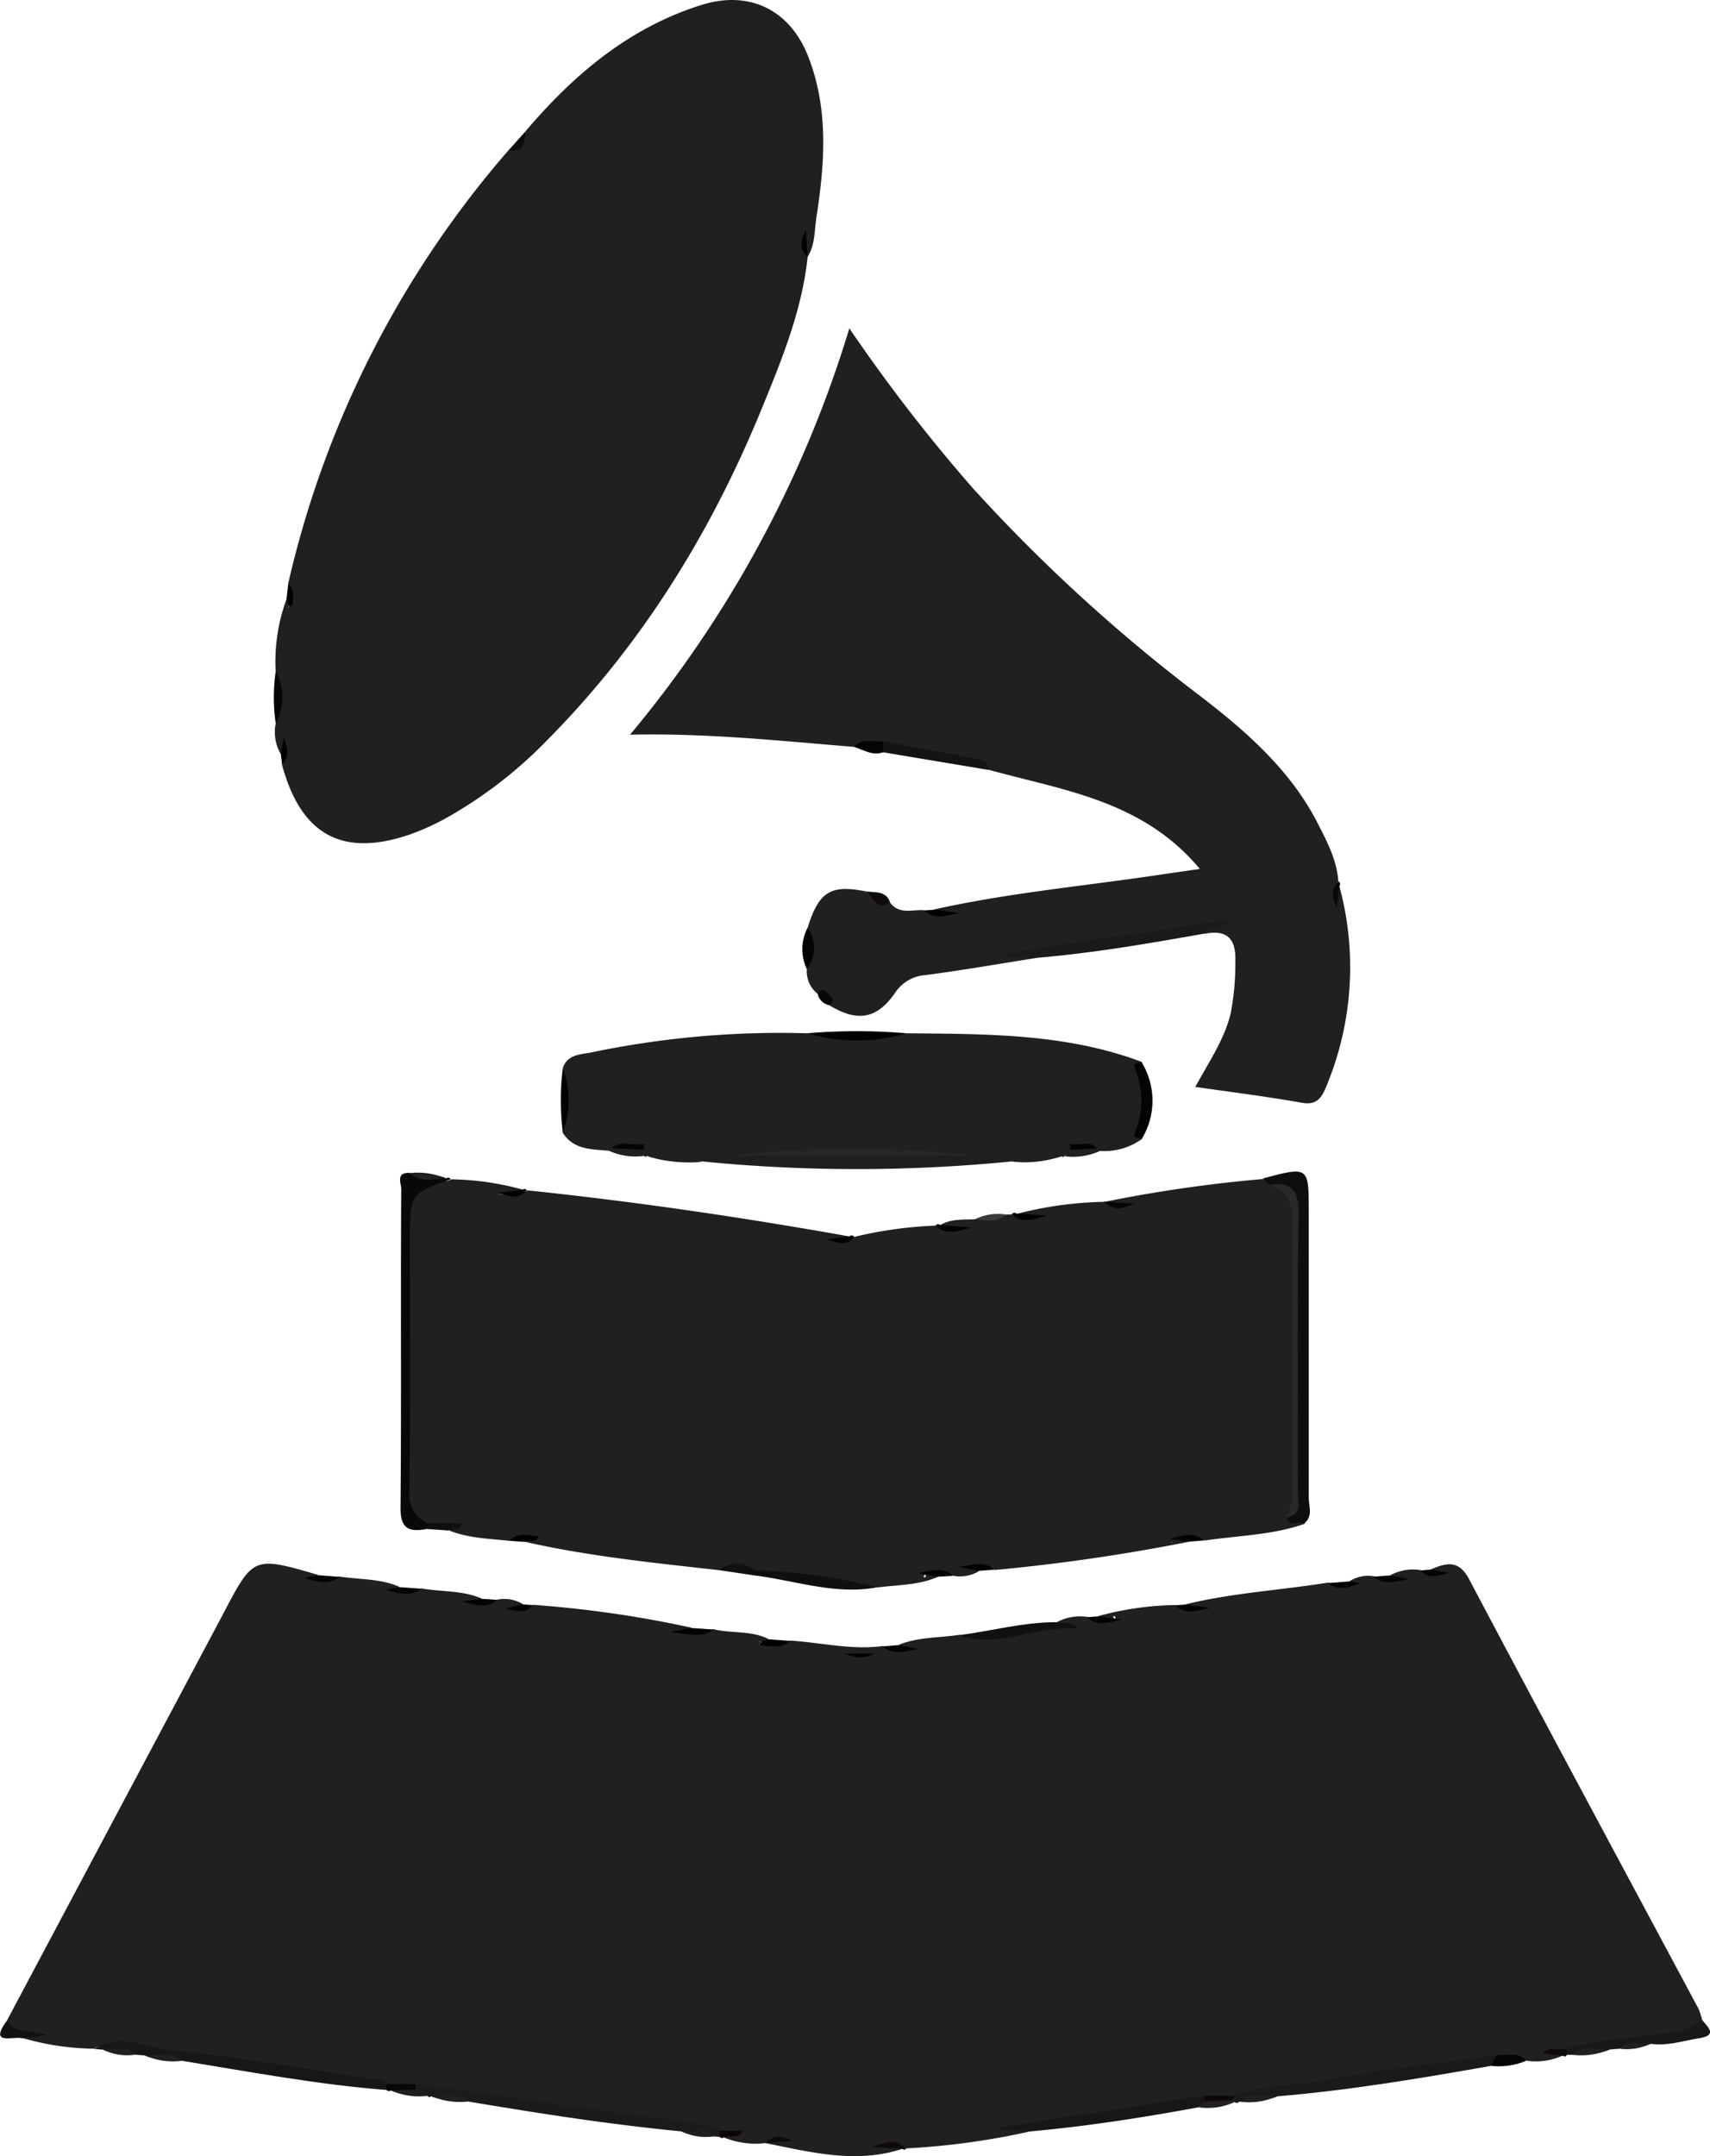 <svg id="Layer_1" data-name="Layer 1" xmlns="http://www.w3.org/2000/svg" viewBox="0 0 216.37 272.73"><defs><style>.cls-1{fill:#221f20;}.cls-2{fill:#0e0e0e;}.cls-3{fill:#080808;}.cls-4{fill:#201f1f;}.cls-5{fill:#1c1a1b;}.cls-6{fill:#181617;}.cls-7{fill:#1b1a1a;}.cls-8{fill:#1b191a;}.cls-9{fill:#181717;}.cls-10{fill:#181819;}.cls-11{fill:#151414;}.cls-12{fill:#050304;}.cls-13{fill:#100e0f;}.cls-14{fill:#111010;}.cls-15{fill:#010101;}.cls-16{fill:#050404;}.cls-17{fill:#121112;}.cls-18{fill:#050303;}.cls-19{fill:#030203;}.cls-20{fill:#020202;}.cls-21{fill:#030202;}.cls-22{fill:#100f0f;}.cls-23{fill:#040303;}.cls-24{fill:#0d0809;}.cls-25{fill:#0f0c0d;}.cls-26{fill:#0f0b0c;}.cls-27{fill:#020101;}.cls-28{fill:#030303;}.cls-29{fill:#020201;}.cls-30{fill:#3b3b3b;}.cls-31{fill:#090607;}.cls-32{fill:#080606;}.cls-33{fill:#0a0607;}.cls-34{fill:#0d080a;}.cls-35{fill:#0f0a0c;}.cls-36{fill:#2b2828;}.cls-37{fill:#060405;}.cls-38{fill:#272525;}</style></defs><title>grammy</title><path class="cls-1" d="M311.67,531.12c-5.86,1.91-11.57.4-17.3-.74.72-.64,1.6-.4,2.43-.42a3,3,0,0,0-2.42.42,10.6,10.6,0,0,1-5.28-.72c.52-.71,1.32-.32,1.94-.5a9.64,9.64,0,0,1-2.77-.17q-15.22-2.09-30.41-4.38c-2.53-.38-5.1-.49-7.62-1a12.37,12.37,0,0,1-3.78-.47c-11.75-1.68-23.47-3.57-35.26-4.94a2.06,2.06,0,0,0-1.73.24,33.37,33.37,0,0,1-9.11-1.36,1.89,1.89,0,0,1,2.67.08c-1.37-1.37-4.3.64-4.56-2.4l24-45.12c1.15-2.17,2.31-4.33,3.45-6.49,3.67-7,3.76-7,11.87-4.64-.56.6-1.13.58-1.4.39a9.31,9.31,0,0,0,4.12-.18c2.53.39,5.15.24,7.56,1.3a1.43,1.43,0,0,1-1.69.32,10.2,10.2,0,0,0,4.48-.12c2.52.45,5.16.22,7.59,1.27-.72.59-1.44.71-1.89.33a7,7,0,0,0,3.92-.19,4.61,4.61,0,0,1,3.19.56c-.23.48-.73.39-1.12.52.79-.13,1.68.26,2.38-.42a142.16,142.16,0,0,1,20.12,2.9c-.59.64-1.23.41-1.87.26a9.76,9.76,0,0,0,4.65-.07c2.28.56,4.73.14,6.92,1.23-.33.41-.7.65-1.19.23a.79.79,0,0,0,.72.28c1.05-.11,2.16.29,3.16-.31,3.95.25,7.86,1.24,11.85.69,1.17.71,2.34.23,3.2.32-.27.28-.76.06-1.23-.47,2.46-1,5.1-.87,7.66-1.26,3,.76,5.79-.67,8.71-.75,1.22,0,2.4-.53,3.65-.43a6.06,6.06,0,0,0,.74,0c-.21-.18-.56-.17-.71-.45a6.23,6.23,0,0,1,3.86-.63c1.1.67,2.23.2,3.35.25.49-.22-.31-.59-.08-.16.08.15,0,.22-.25.22-.6,0-1.24.15-1.7-.42a39.4,39.4,0,0,1,9.77-1.4c1.08.76,2.22.17,2.9.34a1.43,1.43,0,0,1-1.6-.43c5.9-1.45,12-1.78,17.95-2.74a10.63,10.63,0,0,0,4.47.13,1.46,1.46,0,0,1-1.68-.32,4.42,4.42,0,0,1,3.11-.61c1.22.65,2.42.17,3.33.28-.27.29-.79.05-1.29-.42a6,6,0,0,1,3.87-.64c.71.65,1.62.18,2.44.46-.37-.28-.93-.09-1.15-.57,1.93-.81,3.49-1.25,4.82,1.27,9.58,18.13,19.31,36.19,29,54.29a9.06,9.06,0,0,1,.46,1.36c-.16,1.86-1.65,2-3,2.13-4.63.49-9.2,1.53-13.86,1.78-1,.36-2.14,0-3.18.31.84-.08,1.71-.39,2.42.36a8.12,8.12,0,0,1-4.66.65c-1.36-.36-2.74.13-4.11,0-10.91,1.8-21.87,3.24-32.81,4.79a10.78,10.78,0,0,1-3.75.39c-8.41,1.2-16.77,2.78-24.83,3.38.59.25,1.86-.51,2.83.38a94.28,94.28,0,0,1-15.7,2.16c-1.15-.91-2.58,0-3.8-.5C309.48,530.94,310.73,530.23,311.67,531.12Z" transform="translate(-197.53 -259.3)"/><path class="cls-1" d="M305.6,415.76a52.13,52.13,0,0,1,10.33-1.43c1,.74,2.07.26,3.59.49-1.33-.31-2.32.27-3-.57,1.39-.82,2.93-.65,4.44-.73,1.23-.64,2.69.17,3.9-.6l.74,0c1.18.82,2.58,0,3.82.45-1-.34-2.27.31-3.22-.53a47.12,47.12,0,0,1,11.09-1.52c1,.89,2.15.27,2.49.37a3.12,3.12,0,0,1-2.48-.37,178.46,178.46,0,0,1,20.08-2.89,9,9,0,0,0,1.91.52,3,3,0,0,1,2.69,3c0,12.74.7,25.48-.35,38.19-1.69,1.64,1,1.08,1,1.9-4.08,1.44-8.41,1.48-12.63,2.12-1.36-.67-2.76-.08-3.42-.21-1.21.17-.72.84-.79.36,0-.2,0-.29.18-.32a2,2,0,0,1,2,.33,242.32,242.32,0,0,1-24.57,3.57c-1.19-.66-2.37-.22-3.26-.29.28-.3.78-.06,1.26.44a4.74,4.74,0,0,1-3.17.6c-1.22-.69-2.43-.23-3.65-.15-.48.28.21.56.08.08,0-.16,0-.22.24-.23a1.33,1.33,0,0,1,1.29.42c-2.42,1.06-5,1-7.58,1.33-5-.29-9.94-1.37-14.94-1.81-1.67-.09-3.26-1.31-5-.35-8.24-.93-16.5-1.75-24.61-3.58.49-.52,1-.65,1.25-.44-.88.07-2.06-.39-3.25.3-2.59-.29-5.21-.32-7.67-1.31.17.46-.23-.52.21-.34.27.12.4-.22.2-.21a10.56,10.56,0,0,1-4-.33c-1.69-.33-2-1.55-2.05-3,0-12.47,0-24.93,0-37.4,0-2.41,1.13-3.26,3.4-3.15.83,0,1.67.47,2.51,0a36,36,0,0,1,9.11,1.33c-.73.89-1.72.31-3.37.59,1.83-.21,2.93.26,3.89-.52,13.69,1.43,27.3,3.43,40.85,5.85-.78.85-1.71.37-3.12.33C303.51,416.16,304.6,416.54,305.6,415.76Z" transform="translate(-197.53 -259.3)"/><path class="cls-1" d="M299.72,291.82c-.72,6.8-3.3,13.06-5.85,19.28-6.4,15.61-15.14,29.75-27.07,41.79a56,56,0,0,1-12,9.42,31.38,31.38,0,0,1-5.31,2.51c-8.65,3-13.9.08-16.29-8.84a2,2,0,0,0,.28-1.33c0-.3.13-.61-.06-.89a.93.93,0,0,1-.38.9,5.56,5.56,0,0,1-.63-3.83,13.65,13.65,0,0,0,0-6.63,22.86,22.86,0,0,1,1.35-9.05c.39.33.62.67.12,1.09a.7.7,0,0,0,.35-.73,5.45,5.45,0,0,0-.24-2.37,126.57,126.57,0,0,1,27.88-54.83,2.84,2.84,0,0,0,2.2-2.46c6.06-7.11,13-13,22.11-15.89,6.05-1.94,11.27.46,13.64,6.55,2.58,6.65,2.07,13.52,1,20.36-.25,1.66-.14,3.46-1.15,5-.54-.57-.37-1.3-.42-2C299.32,290.54,299.13,291.27,299.72,291.82Z" transform="translate(-197.53 -259.3)"/><path class="cls-1" d="M367,371.38a39.14,39.14,0,0,1-1.74,25.55c-.59,1.4-1.27,2.17-3,1.86-4.34-.77-8.71-1.33-13.49-2,1.75-3.21,3.68-6,4.48-9.3a33.08,33.08,0,0,0,.59-6.58c.1-2.82-1-4.07-3.88-3.49.55-1.88,1.74-.93,2.73-1-9.29,1.29-18.55,3-27.49,3.69.87.08,2.24-.5,3.48.36-4.69.74-9.36,1.56-14.07,2.17a5,5,0,0,0-3.84,2.27c-2.34,3.36-4.83,3.68-8.38,1.5.05-.94-.41-1.38-1.34-1.35a3.63,3.63,0,0,1-1.43-3.18,30.89,30.89,0,0,0,.08-5.18c1.45-4.63,2.92-5.55,7.43-4.64.93.64,1.76,1.49,3,1.37,1.13,1.59,2.82.91,4.3,1,1.08.78,2.21.17,2.87.35a1.43,1.43,0,0,1-1.59-.44c9.6-2.14,19.39-3,29.08-4.47l4.56-.66c-7.28-8.71-17.37-9.94-26.79-12.56-4.13-2.22-8.84-1.76-13.21-2.88-1.26.29-2.52-.83-3.78,0-9.15-.73-18.28-1.75-28.32-1.54A146.16,146.16,0,0,0,305,300.83a210.09,210.09,0,0,0,15.66,20.26,210.71,210.71,0,0,0,28.54,26.1c6,4.6,11.64,9.5,15.13,16.38,1.17,2.3,2.37,4.58,2.54,7.22-.13.48,0-.18-.2.28s0,1.13-.2,1.67C366.75,372.32,366.47,371.7,367,371.38Z" transform="translate(-197.53 -259.3)"/><path class="cls-1" d="M268.74,394.43c.55-1.77,2.26-1.74,3.57-2A116.81,116.81,0,0,1,299.66,390a40.82,40.82,0,0,0,12.58,0c10.05.1,20.13,0,29.76,3.62a22.07,22.07,0,0,1,0,9.77,8.2,8.2,0,0,1-5.25,1.5l-.54-.07a34,34,0,0,0-3.91,0c-3.8,1-7.75.7-11.6,1.25-10.08-.45-20.15-.42-30.22,0-3.63-.71-7.41-.08-11-1.21a39.54,39.54,0,0,0-4.49-.06l-.56.05c-2.14-.19-4.38-.14-5.72-2.31A26.06,26.06,0,0,0,268.74,394.43Z" transform="translate(-197.53 -259.3)"/><path class="cls-2" d="M362.55,452c-.7-.38-1.87.6-2.25-.77,1.68-1,1.09-2.6,1.09-4,0-11.3-.06-22.61.09-33.92,0-2.66-.57-4.13-3.39-4.15l-.76-.8c5.8-1.54,5.8-1.54,5.8,4.26,0,12,0,24,0,36C363.09,449.76,363.74,451.07,362.55,452Z" transform="translate(-197.53 -259.3)"/><path class="cls-3" d="M254.56,408.47c-5.17,1.8-5.17,1.8-5.17,8.18,0,10.44.08,20.89-.06,31.33a3.89,3.89,0,0,0,2.28,4c.26.16.34.32.26.48s-.18.23-.26.23c-2.11.39-3.42.18-3.4-2.62.12-13.45,0-26.9.09-40.35,0-.76-.73-2.16,1.09-2.06,1.42,1,3.15-.09,4.59.7A.38.38,0,0,1,254.56,408.47Z" transform="translate(-197.53 -259.3)"/><path class="cls-4" d="M279,404c3.6,1.24,7.49.32,11.11,1.46,8.4-.8,16.82-.17,25.23-.32,1.92,0,3.9-.4,5.79.32L332.94,404a.65.65,0,0,1,.25.74c-.27.33-.72.45-1,.8l-.17.14-.19-.13c-2,.78-4.27-.28-6.28.66a198.91,198.91,0,0,1-39.19,0c-2.22-1.06-4.67.14-6.91-.7l-.26.13-.23-.18a1.21,1.21,0,0,1-.42-.74A1.16,1.16,0,0,1,279,404Z" transform="translate(-197.53 -259.3)"/><path class="cls-5" d="M250.13,522.91q18.6,2.61,37.21,5.23a4.12,4.12,0,0,1,1.24.68c.25.17.34.34.25.51s-.17.26-.26.26l-.74-.05c-1.26-.8-2.78,0-4.07-.64-9.05-.87-18-2.27-27-3.78-1.45-.91-3.17.09-4.64-.66l-.28.12-.25-.17c-.42-.56-1.18-.29-1.67-.69A.65.65,0,0,1,250.13,522.91Z" transform="translate(-197.53 -259.3)"/><path class="cls-6" d="M209.47,518.48c3.21-2.1,6.49-.2,9.62.13,9,.95,17.87,2.5,26.8,3.83.2,0,.36.31.54.47s.35.33.26.5-.17.25-.26.25c-8.7-.68-17.27-2.29-25.87-3.69-1.46-.94-3.2.06-4.69-.67l-1.23-.1c-1.28-.79-2.79,0-4.09-.64Z" transform="translate(-197.53 -259.3)"/><path class="cls-7" d="M353.64,524.38c4-1.48,8.29-1.3,12.42-2.09,6.9-1.31,13.9-2.07,20.86-3.07.45.83-.26,1-.73,1.39-9,1.6-18,3.1-27.07,3.86-1.51.72-3.26-.27-4.74.67l-.32.18-.35-.11-.33-.39Z" transform="translate(-197.53 -259.3)"/><path class="cls-8" d="M328.67,380.46l-3.65-.17,0-.47,28.19-4.21c-1.05,1.59-2.67.58-3.21,1.77C342.89,378.64,335.83,379.86,328.67,380.46Z" transform="translate(-197.53 -259.3)"/><path class="cls-9" d="M327.94,528.9l-3.87-.25v-.27l25.87-4a.61.61,0,0,1,.25.71c-.26.35-.7.46-1,.76C342.16,527.15,335.08,528.25,327.94,528.9Z" transform="translate(-197.53 -259.3)"/><path class="cls-10" d="M395.78,518.48c4.42-1.36,9.05-1.45,13.58-2.14a5.64,5.64,0,0,0,3.5-1.59c.73.93,2.1,2-.37,2.37-2,.33-4,1-6.11.7-1.24.65-2.71-.16-3.94.62l-1.26.11c-1.48.75-3.21-.26-4.66.67l-.74,0c-.25-.18-.34-.35-.25-.53S395.7,518.48,395.78,518.48Z" transform="translate(-197.53 -259.3)"/><path class="cls-11" d="M309.27,353.06c3.75.71,7.49,1.43,11.24,2.11,1,.18,2,.19,2.07,1.51l-13.3-2.22A.91.91,0,0,1,309.27,353.06Z" transform="translate(-197.53 -259.3)"/><path class="cls-12" d="M342,403.36c-.39-.24-1.23.08-.8-1a10.35,10.35,0,0,0,0-7.7c-.43-1.12.4-.8.78-1A9.29,9.29,0,0,1,342,403.36Z" transform="translate(-197.53 -259.3)"/><path class="cls-13" d="M293,457.94a70.51,70.51,0,0,1,15.51,2.14c-5.31,1-10.35-.87-15.51-1.5-.17-.14-.23-.29-.17-.43S293,457.94,293,457.94Z" transform="translate(-197.53 -259.3)"/><path class="cls-14" d="M331.3,464.49c.76.28,1.71-.24,2.7.87-5.31-.66-10,2.6-15.09.77C323,465.6,327.09,464.47,331.3,464.49Z" transform="translate(-197.53 -259.3)"/><path class="cls-15" d="M312.24,390a22.16,22.16,0,0,1-12.58,0A74.43,74.43,0,0,1,312.24,390Z" transform="translate(-197.53 -259.3)"/><path class="cls-16" d="M299.69,376.69a4.2,4.2,0,0,1-.08,5.18A5.92,5.92,0,0,1,299.69,376.69Z" transform="translate(-197.53 -259.3)"/><path class="cls-17" d="M198.47,514.8c.91,1.89,2.94,1.2,5.07,1.94l-3.18.38C199.14,516.82,196,518.13,198.47,514.8Z" transform="translate(-197.53 -259.3)"/><path class="cls-15" d="M268.74,394.43a11.31,11.31,0,0,1,0,8.08A33.6,33.6,0,0,1,268.74,394.43Z" transform="translate(-197.53 -259.3)"/><path class="cls-18" d="M386.19,520.61c.24-.46.48-.93.73-1.39,1.24.18,2.67-.52,3.69.76A8.92,8.92,0,0,1,386.19,520.61Z" transform="translate(-197.53 -259.3)"/><path class="cls-18" d="M232.42,344.2a7,7,0,0,1,0,6.63A23,23,0,0,1,232.42,344.2Z" transform="translate(-197.53 -259.3)"/><path class="cls-1" d="M279.45,405.56c2.3.21,4.74-.82,6.91.7A18.14,18.14,0,0,1,279.45,405.56Z" transform="translate(-197.53 -259.3)"/><path class="cls-14" d="M293,457.94v.64l-4.43-.66A3.31,3.31,0,0,1,293,457.94Z" transform="translate(-197.53 -259.3)"/><path class="cls-18" d="M309.27,353.06c0,.47,0,.94,0,1.4-1.36.48-2.49-.33-3.69-.68C306.63,352.57,308,353.23,309.27,353.06Z" transform="translate(-197.53 -259.3)"/><path class="cls-1" d="M325.55,406.22c2-1.47,4.18-.45,6.28-.66A14.4,14.4,0,0,1,325.55,406.22Z" transform="translate(-197.53 -259.3)"/><path class="cls-19" d="M250.85,460.26c-1.4,1.07-2.92.58-4.46.11l1.67-.31Z" transform="translate(-197.53 -259.3)"/><path class="cls-12" d="M260.47,461.67c-1.4,1.2-2.94.61-4.47.19l2.44-.33Z" transform="translate(-197.53 -259.3)"/><path class="cls-20" d="M287.82,465.42c-1.4,1.08-2.92.6-5.54.33l2.76-.52Z" transform="translate(-197.53 -259.3)"/><path class="cls-21" d="M326.15,412.81l3.8.25c-1.51.43-3,1.1-4.4-.17A.39.39,0,0,1,326.15,412.81Z" transform="translate(-197.53 -259.3)"/><path class="cls-22" d="M251.61,452.71V452H256c-.35,1.11-1.22.57-1.72.89Z" transform="translate(-197.53 -259.3)"/><path class="cls-23" d="M347.88,454.31l-2.43-.34c1.54-.4,3.07-1,4.47.18Z" transform="translate(-197.53 -259.3)"/><path class="cls-24" d="M311.67,531.12l-3.84-.26c1.52-.45,3.06-1.15,4.41.2l-.27.17Z" transform="translate(-197.53 -259.3)"/><path class="cls-20" d="M240.5,458.76c-1.4,1.11-2.91.58-4.44.15l1.72-.36Z" transform="translate(-197.53 -259.3)"/><path class="cls-20" d="M368.29,459.33l1.42.22c-1.41.48-2.82,1.05-4.21,0Z" transform="translate(-197.53 -259.3)"/><path class="cls-25" d="M264.08,275.85c-.3,2.42-.43,2.56-2.2,2.46Z" transform="translate(-197.53 -259.3)"/><path class="cls-26" d="M310.15,373.42c-1.78,1.23-2.12-.69-3-1.38C308.25,372.25,309.62,371.92,310.15,373.42Z" transform="translate(-197.53 -259.3)"/><path class="cls-27" d="M315.73,374.37l3.22.41c-2.1.48-3.36.82-4.5-.32Z" transform="translate(-197.53 -259.3)"/><path class="cls-1" d="M250.11,523.62a1.59,1.59,0,0,1,1.5.79,8.9,8.9,0,0,1-4.61-.68A3,3,0,0,1,250.11,523.62Z" transform="translate(-197.53 -259.3)"/><path class="cls-28" d="M373.44,458.58l2.37.45c-2,.41-3.26.77-4.41-.31Z" transform="translate(-197.53 -259.3)"/><path class="cls-15" d="M297.43,466.85c-.94,1.06-2.19.63-3.32.61-.54,0-.36-.39,0-.59a2.77,2.77,0,0,1,.67-.22Z" transform="translate(-197.53 -259.3)"/><path class="cls-15" d="M347.55,462.26l3.08.41c-2,.48-3.26.83-4.38-.32Z" transform="translate(-197.53 -259.3)"/><path class="cls-21" d="M336.48,463.75l3,.42c-2,.46-3.23.8-4.37-.31Z" transform="translate(-197.53 -259.3)"/><path class="cls-1" d="M252.14,524.46c1.56.1,3.25-.68,4.64.66A9.33,9.33,0,0,1,252.14,524.46Z" transform="translate(-197.53 -259.3)"/><path class="cls-1" d="M354.38,525.14c1.41-1.38,3.14-.57,4.74-.67A8.86,8.86,0,0,1,354.38,525.14Z" transform="translate(-197.53 -259.3)"/><path class="cls-23" d="M311.25,467.39l2.38.48c-2,.46-3.21.75-4.35-.33Z" transform="translate(-197.53 -259.3)"/><path class="cls-15" d="M316.1,458.75l-2.36-.48c2-.37,3.26-.76,4.4.36Z" transform="translate(-197.53 -259.3)"/><path class="cls-27" d="M321.31,458l-2.44-.5c2.06-.38,3.31-.72,4.44.35Z" transform="translate(-197.53 -259.3)"/><path class="cls-15" d="M262,454.2c1-1.13,2.33-.66,3.68-.57-.37.89-1.19.4-1.68.71Z" transform="translate(-197.53 -259.3)"/><path class="cls-20" d="M305.6,415.76c-1,1.35-2.34.58-3.6.31l3-.35A.35.35,0,0,1,305.6,415.76Z" transform="translate(-197.53 -259.3)"/><path class="cls-20" d="M316.47,414.25l4,.32c-2.16.61-3.41.9-4.55-.24A.35.35,0,0,1,316.47,414.25Z" transform="translate(-197.53 -259.3)"/><path class="cls-1" d="M349.2,525.86l.76-.76a5.54,5.54,0,0,1,3.55-.16l.2.27A8.22,8.22,0,0,1,349.2,525.86Z" transform="translate(-197.53 -259.3)"/><path class="cls-21" d="M264.19,409.87c-1,1.21-2.31.78-3.6.28l3.08-.35A.31.31,0,0,1,264.19,409.87Z" transform="translate(-197.53 -259.3)"/><path class="cls-1" d="M254,408.38c-1.56-.05-3.23.67-4.59-.7A9,9,0,0,1,254,408.38Z" transform="translate(-197.53 -259.3)"/><path class="cls-1" d="M332.19,405.55l.77-.81a4.8,4.8,0,0,1,3.38-.17l.43.29A8.28,8.28,0,0,1,332.19,405.55Z" transform="translate(-197.53 -259.3)"/><path class="cls-1" d="M279,404.74v.77a8.07,8.07,0,0,1-4.51-.69l.41-.27C276.24,404.4,277.62,404.1,279,404.74Z" transform="translate(-197.53 -259.3)"/><path class="cls-1" d="M396.52,519.22c1.39-1.35,3.09-.58,4.66-.67A9.18,9.18,0,0,1,396.52,519.22Z" transform="translate(-197.53 -259.3)"/><path class="cls-1" d="M215.87,519.3c1.58.07,3.29-.7,4.69.67A8.77,8.77,0,0,1,215.87,519.3Z" transform="translate(-197.53 -259.3)"/><path class="cls-29" d="M234,333.14c.82.73.58,1.69.55,2.59,0,.12-.24.22-.37.33-.14-.3-.27-.61-.41-.91Z" transform="translate(-197.53 -259.3)"/><path class="cls-21" d="M233.06,354.66l.37-2.07c.58,1.45.68,2.47-.21,3.39Z" transform="translate(-197.53 -259.3)"/><path class="cls-23" d="M378.6,457.83l2.21.42c-1.6.51-2.61.71-3.5-.31Z" transform="translate(-197.53 -259.3)"/><path class="cls-19" d="M264.92,462.33c-.79,1-1.82.83-3.5.44l2.24-.54Z" transform="translate(-197.53 -259.3)"/><path class="cls-30" d="M324.81,412.92c-1.16,1.12-2.55.7-3.9.6A6.57,6.57,0,0,1,324.81,412.92Z" transform="translate(-197.53 -259.3)"/><path class="cls-1" d="M402.44,518.44c1.16-1.19,2.6-.59,3.94-.62A7,7,0,0,1,402.44,518.44Z" transform="translate(-197.53 -259.3)"/><path class="cls-1" d="M210.55,518.56c1.39.05,2.89-.61,4.09.64A7,7,0,0,1,210.55,518.56Z" transform="translate(-197.53 -259.3)"/><path class="cls-31" d="M367,371.38c-.09.79-.19,1.58-.33,2.77-.65-1.48-.7-2.47.22-3.36A.38.38,0,0,1,367,371.38Z" transform="translate(-197.53 -259.3)"/><path class="cls-32" d="M301,385.05c.44-.86.93-.49,1.38,0s.81,1,0,1.38A1.85,1.85,0,0,1,301,385.05Z" transform="translate(-197.53 -259.3)"/><path class="cls-26" d="M395.78,518.48v.79l-.23.18-.28-.12-2.59-.33C393.72,518.09,394.81,518.65,395.78,518.48Z" transform="translate(-197.53 -259.3)"/><path class="cls-1" d="M283.76,528.9c1.38.08,2.88-.61,4.07.64A7.05,7.05,0,0,1,283.76,528.9Z" transform="translate(-197.53 -259.3)"/><path class="cls-33" d="M288.57,529.59v-.77h3c-.72,1.15-1.72.48-2.44.84l-.28.11Z" transform="translate(-197.53 -259.3)"/><path class="cls-31" d="M250.11,523.62l-3.11.11-.3.1-.27-.17v-.75h3.7C250.13,523.15,250.12,523.38,250.11,523.62Z" transform="translate(-197.53 -259.3)"/><path class="cls-20" d="M304.28,468.46h3.82C306.57,469.4,305.36,468.77,304.28,468.46Z" transform="translate(-197.53 -259.3)"/><path class="cls-34" d="M353.51,524.94l-3.55.16c0-.23,0-.47,0-.71h3.69A1.53,1.53,0,0,1,353.51,524.94Z" transform="translate(-197.53 -259.3)"/><path class="cls-35" d="M294.38,530.38c.92-1,2-1.08,3.43-.29l-3.44.29Z" transform="translate(-197.53 -259.3)"/><path class="cls-36" d="M358.09,409.2c2.85-.45,3.79.64,3.75,3.6-.17,11.75-.06,23.51-.1,35.26,0,1.21.64,2.86-1.44,3.2A7.63,7.63,0,0,0,361,447c0-11-.1-22,.06-33C361.14,411.48,360.49,409.93,358.09,409.2Z" transform="translate(-197.53 -259.3)"/><path class="cls-37" d="M337.25,411.29l3.84.27c-1.35.6-2.69,1-3.85-.27Z" transform="translate(-197.53 -259.3)"/><path class="cls-21" d="M299.72,291.82c-1-.91-1-1.94-.22-3.44.09,1.41.15,2.43.22,3.46Z" transform="translate(-197.53 -259.3)"/><path class="cls-38" d="M321.09,405.48h-31A133,133,0,0,1,321.09,405.48Z" transform="translate(-197.53 -259.3)"/><path class="cls-37" d="M279,404.74l-4.1-.19c1.24-1.11,2.74-.28,4.1-.53Z" transform="translate(-197.53 -259.3)"/><path class="cls-12" d="M336.34,404.57l-3.38.17c0-.24,0-.48,0-.73C334.07,404.23,335.36,403.49,336.34,404.57Z" transform="translate(-197.53 -259.3)"/></svg>